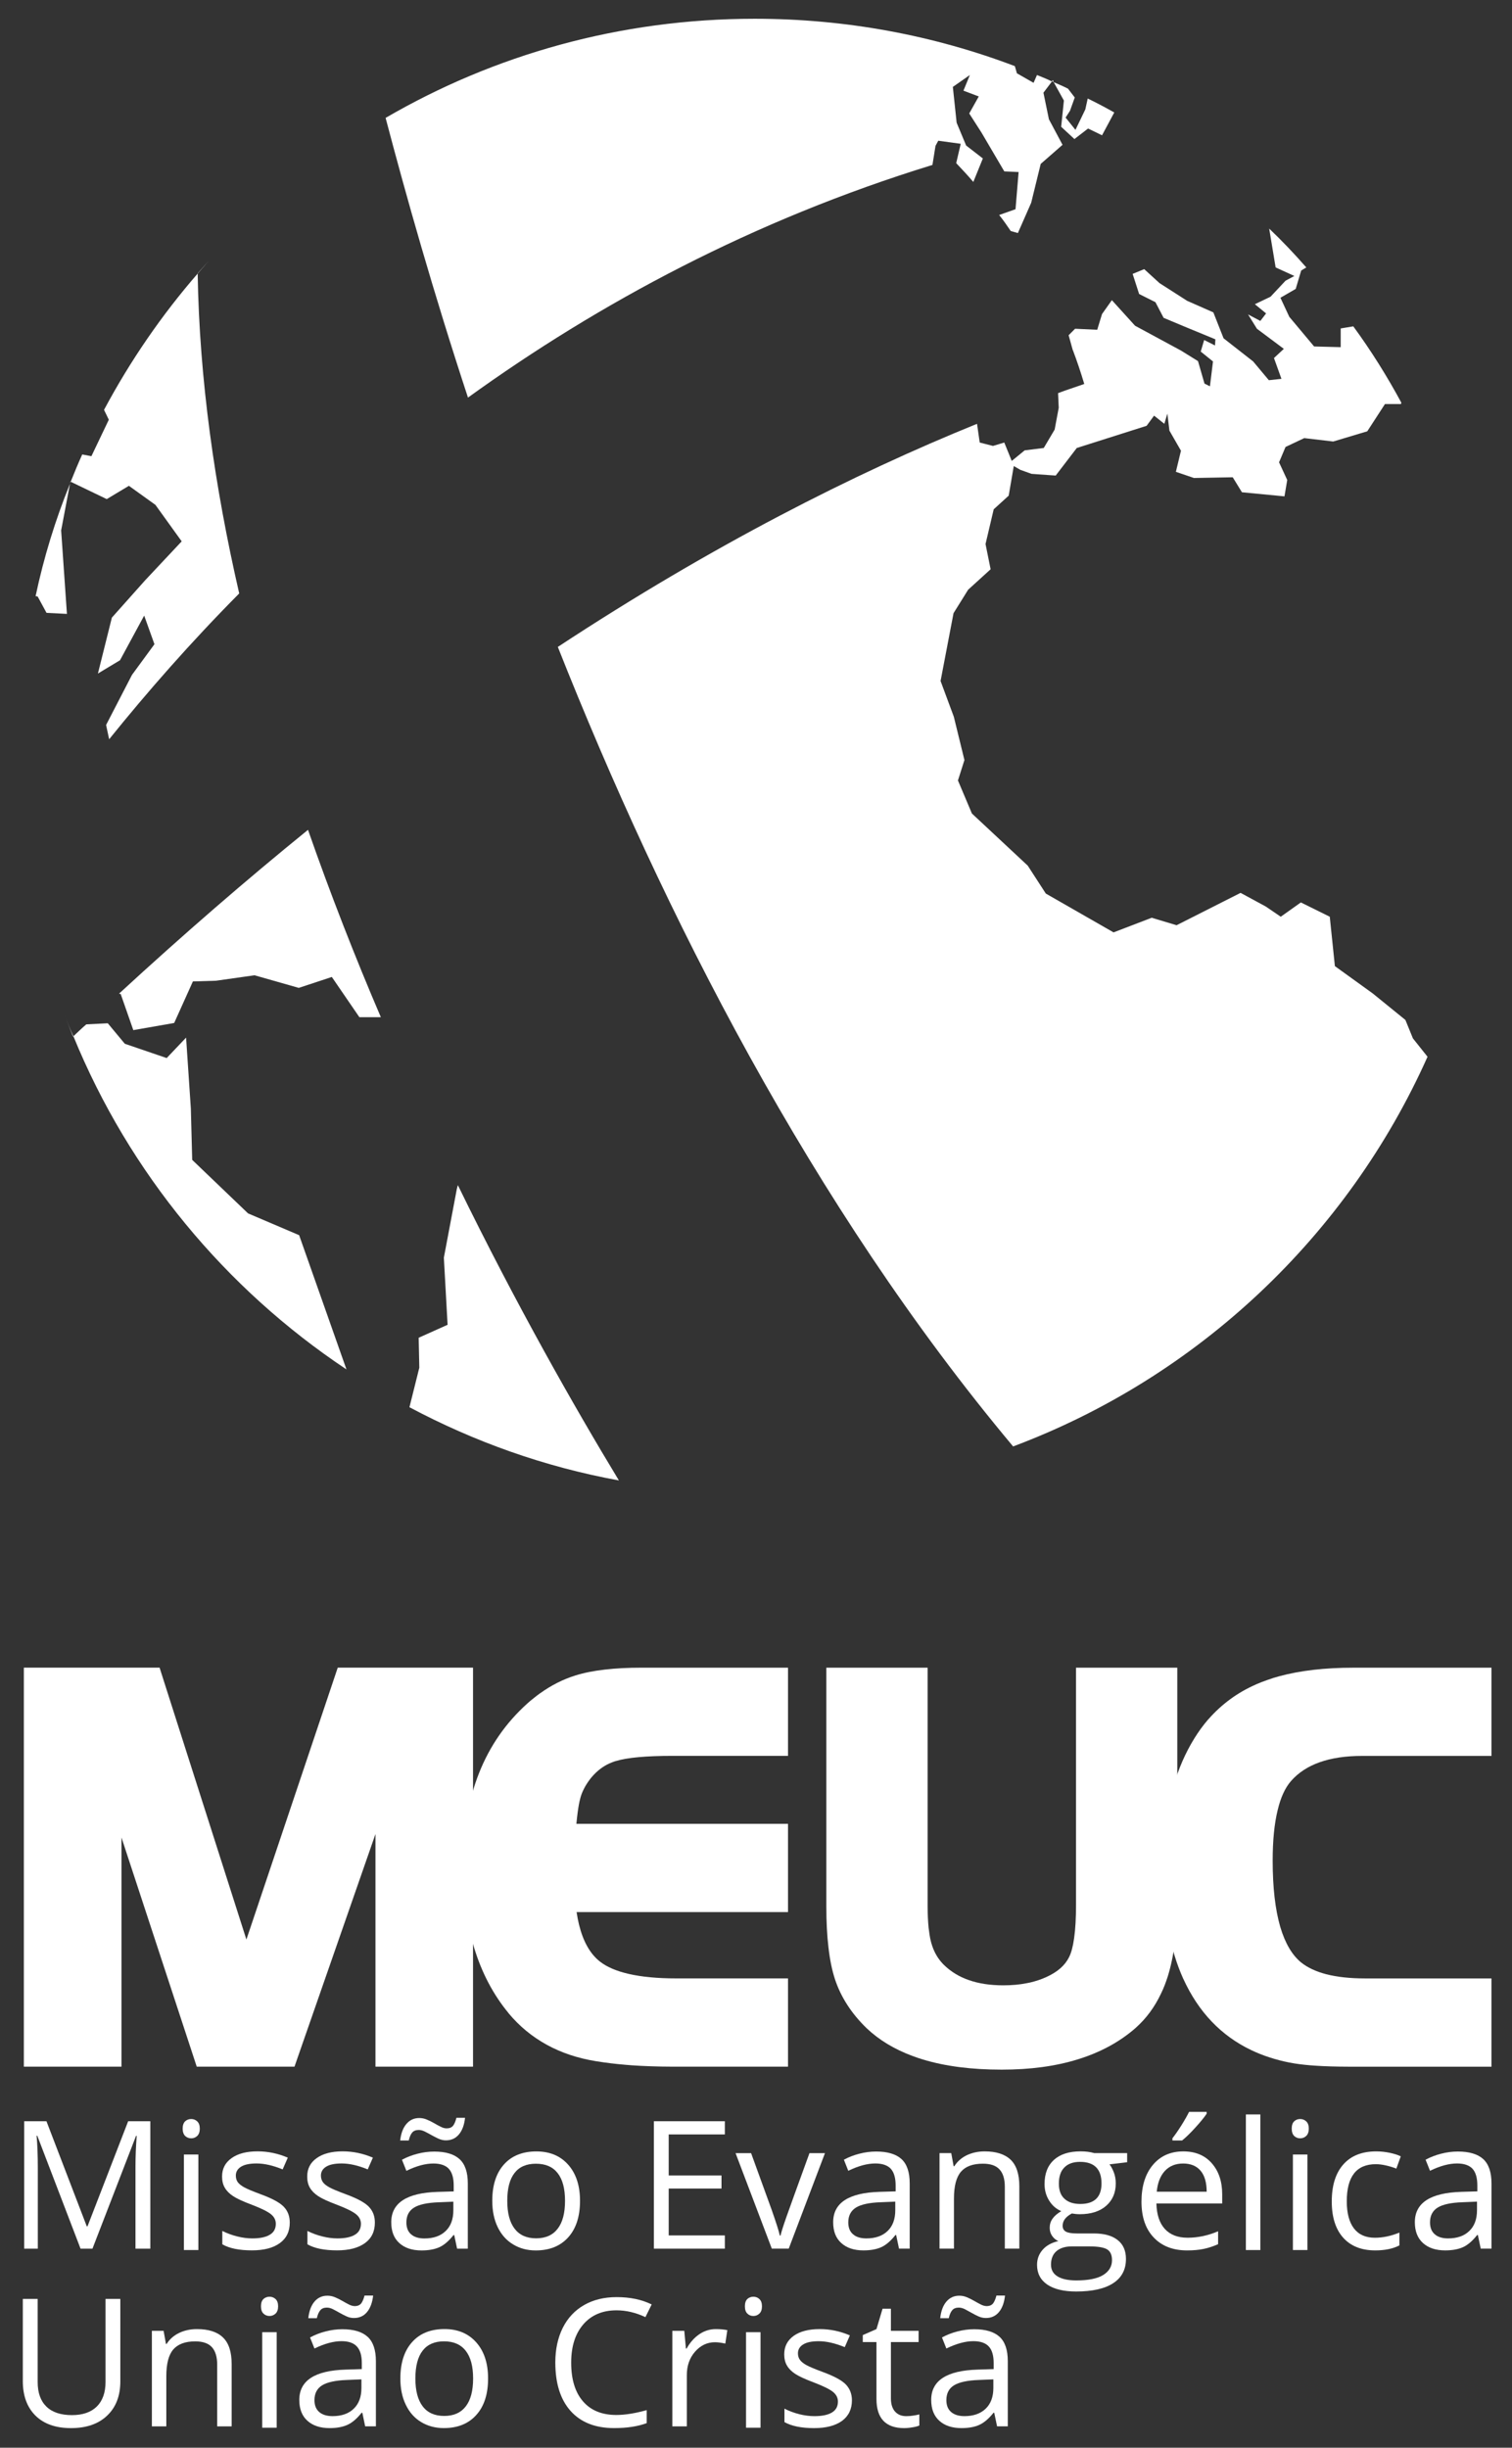 <?xml version="1.0" encoding="UTF-8" standalone="no"?>
<!DOCTYPE svg PUBLIC "-//W3C//DTD SVG 1.1//EN" "http://www.w3.org/Graphics/SVG/1.1/DTD/svg11.dtd">
<svg width="100%" height="100%" viewBox="0 0 791 1280" version="1.1" xmlns="http://www.w3.org/2000/svg" xmlns:xlink="http://www.w3.org/1999/xlink" xml:space="preserve" xmlns:serif="http://www.serif.com/" style="fill-rule:evenodd;clip-rule:evenodd;stroke-linejoin:round;stroke-miterlimit:2;">
    <rect x="0" y="0" width="791" height="1280" fill="#333333" stroke="none"/>
    <g transform="matrix(3.801,0,0,3.801,-1107.19,-3121.81)">
        <g transform="matrix(4.167,0,0,4.167,496.568,1061.46)">
            <path d="M0,7.69L0,10.604L-4.715,10.604C-5.14,10.603 -5.511,10.592 -5.824,10.57C-5.894,10.566 -5.949,10.561 -5.979,10.559C-6.23,10.538 -6.46,10.509 -6.665,10.469L-6.669,10.469L-6.671,10.468C-6.671,10.468 -6.672,10.467 -6.673,10.467L-6.677,10.467C-6.899,10.423 -7.116,10.367 -7.327,10.298C-7.541,10.23 -7.744,10.148 -7.935,10.057C-8.93,9.582 -9.679,8.798 -10.179,7.703L-10.18,7.703C-10.404,7.207 -10.572,6.651 -10.686,6.035C-10.795,5.426 -10.851,4.764 -10.851,4.049L-10.851,4.045C-10.85,3.181 -10.767,2.394 -10.597,1.686C-10.571,1.581 -10.541,1.471 -10.504,1.343C-10.337,0.763 -10.107,0.238 -9.818,-0.229L-9.818,-0.231L-9.816,-0.233C-9.747,-0.345 -9.673,-0.454 -9.596,-0.561C-9.516,-0.669 -9.436,-0.771 -9.354,-0.865L-9.352,-0.865C-8.916,-1.362 -8.391,-1.75 -7.775,-2.018L-7.775,-2.019L-7.772,-2.021L-7.771,-2.021C-7.652,-2.072 -7.53,-2.121 -7.402,-2.164C-7.267,-2.214 -7.136,-2.254 -7.007,-2.288C-6.315,-2.475 -5.503,-2.569 -4.571,-2.569L0,-2.569L0,0.343L-4.269,0.343C-5.354,0.343 -6.141,0.62 -6.626,1.178C-6.815,1.396 -6.963,1.714 -7.063,2.136C-7.173,2.584 -7.227,3.141 -7.227,3.802C-7.227,4.691 -7.142,5.421 -6.975,5.993C-6.815,6.53 -6.586,6.919 -6.285,7.165C-6.073,7.333 -5.799,7.462 -5.459,7.551C-5.097,7.644 -4.667,7.69 -4.169,7.69L0,7.69Z" style="fill:white;"/>
        </g>
        <g transform="matrix(4.167,0,0,4.167,418.96,1104.62)">
            <path d="M0,-12.927L0,-5.095C0,-4.805 0.012,-4.552 0.033,-4.338C0.039,-4.287 0.043,-4.255 0.047,-4.236C0.066,-4.073 0.094,-3.933 0.128,-3.814L0.131,-3.814L0.132,-3.812L0.132,-3.804L0.134,-3.804L0.132,-3.804L0.134,-3.802C0.141,-3.771 0.154,-3.734 0.171,-3.689C0.185,-3.651 0.199,-3.614 0.215,-3.582C0.295,-3.403 0.405,-3.246 0.542,-3.111C0.771,-2.889 1.044,-2.722 1.363,-2.612C1.691,-2.497 2.069,-2.44 2.497,-2.44L2.503,-2.44C2.779,-2.44 3.038,-2.463 3.272,-2.51C3.312,-2.516 3.349,-2.524 3.387,-2.533C3.576,-2.578 3.754,-2.636 3.915,-2.711L3.918,-2.712C4.107,-2.797 4.267,-2.897 4.395,-3.011C4.515,-3.119 4.607,-3.238 4.674,-3.373L4.674,-3.374C4.746,-3.516 4.802,-3.726 4.84,-4.003C4.882,-4.299 4.902,-4.666 4.902,-5.104L4.902,-12.927L8.247,-12.927L8.247,-5.232C8.247,-4.733 8.222,-4.275 8.168,-3.861C8.115,-3.441 8.035,-3.061 7.928,-2.72C7.9,-2.633 7.867,-2.54 7.829,-2.44C7.791,-2.345 7.753,-2.255 7.712,-2.173C7.502,-1.726 7.223,-1.348 6.879,-1.041L6.879,-1.04C6.351,-0.576 5.713,-0.228 4.964,0.003C4.23,0.231 3.393,0.344 2.451,0.344L2.447,0.344C1.453,0.344 0.586,0.233 -0.148,0.011C-0.261,-0.022 -0.381,-0.063 -0.504,-0.109C-1.102,-0.332 -1.605,-0.636 -2.011,-1.021L-2.013,-1.023C-2.262,-1.264 -2.475,-1.519 -2.649,-1.789C-2.826,-2.062 -2.964,-2.348 -3.062,-2.647C-3.158,-2.942 -3.229,-3.29 -3.275,-3.693C-3.322,-4.089 -3.345,-4.539 -3.345,-5.04L-3.345,-12.927L0,-12.927Z" style="fill:white;"/>
        </g>
        <g transform="matrix(4.167,0,0,4.167,399.746,1104.21)">
            <path d="M0,-12.829L0,-9.918L-3.809,-9.918C-4.685,-9.918 -5.312,-9.861 -5.692,-9.745L-5.693,-9.745L-5.697,-9.744L-5.697,-9.745C-5.738,-9.732 -5.785,-9.715 -5.832,-9.695C-5.881,-9.677 -5.925,-9.656 -5.965,-9.636C-6.185,-9.522 -6.379,-9.356 -6.545,-9.141L-6.544,-9.141C-6.624,-9.034 -6.691,-8.93 -6.742,-8.826C-6.795,-8.723 -6.834,-8.622 -6.86,-8.521L-6.86,-8.519C-6.893,-8.403 -6.921,-8.248 -6.947,-8.055C-6.96,-7.952 -6.976,-7.825 -6.99,-7.674L0,-7.674L0,-4.76L-6.983,-4.76C-6.981,-4.745 -6.979,-4.731 -6.976,-4.716C-6.957,-4.589 -6.932,-4.468 -6.904,-4.35C-6.766,-3.788 -6.537,-3.381 -6.212,-3.126C-5.983,-2.947 -5.668,-2.812 -5.264,-2.719C-4.835,-2.62 -4.31,-2.57 -3.691,-2.57L0,-2.57L0,0.344L-3.823,0.344C-4.308,0.343 -4.755,0.327 -5.164,0.299C-5.249,0.292 -5.319,0.286 -5.369,0.282C-5.695,0.255 -6.021,0.216 -6.345,0.163C-6.945,0.066 -7.486,-0.114 -7.968,-0.379C-8.453,-0.645 -8.877,-0.995 -9.234,-1.425L-9.234,-1.428C-9.739,-2.04 -10.114,-2.756 -10.365,-3.574C-10.609,-4.385 -10.732,-5.298 -10.732,-6.311C-10.732,-8.591 -10.027,-10.37 -8.613,-11.644L-8.612,-11.644L-8.611,-11.645L-8.612,-11.645C-8.557,-11.696 -8.487,-11.755 -8.403,-11.82C-8.326,-11.882 -8.256,-11.937 -8.191,-11.983L-8.19,-11.982C-7.82,-12.248 -7.431,-12.445 -7.025,-12.571C-6.745,-12.659 -6.418,-12.725 -6.05,-12.766C-5.687,-12.809 -5.281,-12.829 -4.835,-12.829L0,-12.829Z" style="fill:white;"/>
        </g>
        <g transform="matrix(4.167,0,0,4.167,313.572,1104.64)">
            <path d="M0,-12.693L2.791,-3.957L5.729,-12.698L5.808,-12.933L10.277,-12.933L10.277,0.24L7.054,0.24L7.054,-7.44L4.461,0.006L4.38,0.24L1.15,0.24L1.072,0.001L-1.335,-7.325L-1.335,0.24L-4.56,0.24L-4.56,-12.933L-0.076,-12.933L0,-12.693Z" style="fill:white;"/>
        </g>
        <g transform="matrix(4.167,0,0,4.167,302.374,1113.15)">
            <path d="M0,4.207L-1.429,0.478L-1.451,0.478C-1.425,0.774 -1.411,1.125 -1.411,1.532L-1.411,4.207L-1.862,4.207L-1.862,0L-1.126,0L0.206,3.47L0.23,3.47L1.573,0L2.305,0L2.305,4.207L1.815,4.207L1.815,1.498C1.815,1.186 1.828,0.847 1.855,0.484L1.833,0.484L0.394,4.207L0,4.207Z" style="fill:white;fill-rule:nonzero;"/>
        </g>
        <g transform="matrix(4.167,0,0,4.167,-1127.92,-1264.54)">
            <path d="M347.135,574.852L346.657,574.852L346.657,571.699L347.135,571.699L347.135,574.852ZM346.616,570.844C346.616,570.734 346.645,570.655 346.697,570.604C346.752,570.553 346.817,570.527 346.9,570.527C346.976,570.527 347.042,570.553 347.098,570.606C347.152,570.657 347.182,570.736 347.182,570.844C347.182,570.95 347.152,571.032 347.098,571.085C347.042,571.137 346.976,571.164 346.9,571.164C346.817,571.164 346.752,571.137 346.697,571.085C346.645,571.032 346.616,570.95 346.616,570.844" style="fill:white;fill-rule:nonzero;"/>
        </g>
        <g transform="matrix(4.167,0,0,4.167,331.171,1121.12)">
            <path d="M0,1.433C0,1.726 -0.109,1.954 -0.329,2.112C-0.547,2.271 -0.854,2.351 -1.25,2.351C-1.667,2.351 -1.993,2.286 -2.228,2.151L-2.228,1.709C-2.075,1.787 -1.913,1.846 -1.739,1.89C-1.567,1.934 -1.397,1.956 -1.237,1.956C-0.987,1.956 -0.796,1.917 -0.663,1.837C-0.526,1.758 -0.461,1.636 -0.461,1.474C-0.461,1.35 -0.514,1.245 -0.62,1.159C-0.727,1.071 -0.935,0.967 -1.244,0.849C-1.536,0.739 -1.746,0.644 -1.869,0.562C-1.993,0.481 -2.084,0.389 -2.145,0.284C-2.206,0.182 -2.236,0.058 -2.236,-0.087C-2.236,-0.343 -2.132,-0.546 -1.922,-0.694C-1.713,-0.844 -1.428,-0.918 -1.062,-0.918C-0.723,-0.918 -0.39,-0.849 -0.065,-0.71L-0.235,-0.322C-0.554,-0.453 -0.84,-0.518 -1.096,-0.518C-1.323,-0.518 -1.493,-0.483 -1.608,-0.412C-1.723,-0.341 -1.781,-0.243 -1.781,-0.119C-1.781,-0.034 -1.761,0.038 -1.718,0.099C-1.673,0.158 -1.604,0.214 -1.509,0.267C-1.412,0.322 -1.229,0.398 -0.956,0.5C-0.582,0.637 -0.329,0.774 -0.197,0.912C-0.065,1.05 0,1.223 0,1.433" style="fill:white;fill-rule:nonzero;"/>
        </g>
        <g transform="matrix(4.167,0,0,4.167,342.885,1121.12)">
            <path d="M0,1.433C0,1.726 -0.109,1.954 -0.329,2.112C-0.547,2.271 -0.855,2.351 -1.248,2.351C-1.668,2.351 -1.994,2.286 -2.228,2.151L-2.228,1.709C-2.076,1.787 -1.914,1.846 -1.739,1.89C-1.566,1.934 -1.399,1.956 -1.238,1.956C-0.988,1.956 -0.797,1.917 -0.663,1.837C-0.527,1.758 -0.461,1.636 -0.461,1.474C-0.461,1.35 -0.514,1.245 -0.621,1.159C-0.728,1.071 -0.934,0.967 -1.244,0.849C-1.537,0.739 -1.746,0.644 -1.87,0.562C-1.993,0.481 -2.085,0.389 -2.146,0.284C-2.206,0.182 -2.235,0.058 -2.235,-0.087C-2.235,-0.343 -2.133,-0.546 -1.923,-0.694C-1.713,-0.844 -1.428,-0.918 -1.062,-0.918C-0.724,-0.918 -0.391,-0.849 -0.066,-0.71L-0.236,-0.322C-0.553,-0.453 -0.84,-0.518 -1.097,-0.518C-1.324,-0.518 -1.494,-0.483 -1.609,-0.412C-1.724,-0.341 -1.782,-0.243 -1.782,-0.119C-1.782,-0.034 -1.76,0.038 -1.717,0.099C-1.675,0.158 -1.604,0.214 -1.509,0.267C-1.413,0.322 -1.229,0.398 -0.955,0.5C-0.583,0.637 -0.329,0.774 -0.198,0.912C-0.066,1.05 0,1.223 0,1.433" style="fill:white;fill-rule:nonzero;"/>
        </g>
        <g transform="matrix(4.167,0,0,4.167,349.701,1114.33)">
            <path d="M0,3.587C0.298,3.587 0.532,3.507 0.701,3.343C0.872,3.181 0.956,2.951 0.956,2.658L0.956,2.373L0.479,2.393C0.098,2.406 -0.176,2.465 -0.344,2.57C-0.512,2.675 -0.595,2.838 -0.595,3.058C-0.595,3.231 -0.543,3.363 -0.438,3.452C-0.334,3.543 -0.187,3.587 0,3.587M0.709,0.348C0.625,0.348 0.546,0.329 0.467,0.294C0.39,0.258 0.312,0.219 0.236,0.176C0.159,0.132 0.086,0.094 0.017,0.059C-0.054,0.023 -0.122,0.005 -0.187,0.005C-0.282,0.005 -0.354,0.034 -0.404,0.091C-0.452,0.148 -0.49,0.236 -0.516,0.353L-0.8,0.353C-0.774,0.121 -0.707,-0.061 -0.596,-0.191C-0.486,-0.323 -0.344,-0.389 -0.169,-0.389C-0.081,-0.389 0.005,-0.371 0.087,-0.335C0.169,-0.299 0.249,-0.262 0.323,-0.218C0.397,-0.174 0.47,-0.134 0.54,-0.101C0.607,-0.064 0.674,-0.048 0.735,-0.048C0.827,-0.048 0.898,-0.075 0.945,-0.132C0.99,-0.188 1.028,-0.276 1.057,-0.396L1.343,-0.396C1.317,-0.162 1.251,0.02 1.142,0.15C1.032,0.282 0.89,0.348 0.709,0.348M1.08,3.924L0.985,3.475L0.962,3.475C0.806,3.674 0.647,3.808 0.491,3.878C0.334,3.947 0.14,3.983 -0.094,3.983C-0.407,3.983 -0.652,3.901 -0.829,3.739C-1.007,3.579 -1.095,3.35 -1.095,3.053C-1.095,2.416 -0.586,2.082 0.432,2.05L0.968,2.034L0.968,1.838C0.968,1.59 0.914,1.408 0.808,1.289C0.701,1.173 0.53,1.113 0.297,1.113C0.034,1.113 -0.264,1.193 -0.595,1.355L-0.741,0.989C-0.586,0.905 -0.416,0.839 -0.23,0.791C-0.046,0.743 0.14,0.719 0.326,0.719C0.702,0.719 0.981,0.803 1.161,0.968C1.344,1.135 1.434,1.403 1.434,1.773L1.434,3.924L1.08,3.924Z" style="fill:white;fill-rule:nonzero;"/>
        </g>
        <g transform="matrix(4.167,0,0,4.167,361.106,1124.13)">
            <path d="M0,-0.007C0,0.396 0.08,0.702 0.243,0.914C0.403,1.124 0.641,1.231 0.952,1.231C1.266,1.231 1.503,1.125 1.664,0.915C1.828,0.704 1.908,0.397 1.908,-0.007C1.908,-0.408 1.828,-0.714 1.664,-0.922C1.503,-1.129 1.265,-1.232 0.947,-1.232C0.635,-1.232 0.397,-1.131 0.239,-0.924C0.079,-0.72 0,-0.414 0,-0.007M2.403,-0.007C2.403,0.508 2.273,0.909 2.015,1.197C1.755,1.486 1.398,1.631 0.94,1.631C0.66,1.631 0.41,1.565 0.19,1.43C-0.028,1.299 -0.196,1.109 -0.316,0.862C-0.435,0.615 -0.495,0.326 -0.495,-0.007C-0.495,-0.521 -0.367,-0.922 -0.108,-1.209C0.147,-1.495 0.506,-1.638 0.962,-1.638C1.401,-1.638 1.753,-1.493 2.013,-1.199C2.273,-0.905 2.403,-0.508 2.403,-0.007" style="fill:white;fill-rule:nonzero;"/>
        </g>
        <g transform="matrix(4.167,0,0,4.167,391.054,1113.15)">
            <path d="M0,4.207L-2.344,4.207L-2.344,0L0,0L0,0.436L-1.855,0.436L-1.855,1.791L-0.111,1.791L-0.111,2.223L-1.855,2.223L-1.855,3.77L0,3.77L0,4.207Z" style="fill:white;fill-rule:nonzero;"/>
        </g>
        <g transform="matrix(4.167,0,0,4.167,397.516,1117.54)">
            <path d="M0,3.153L-1.197,0L-0.684,0L-0.005,1.87C0.148,2.306 0.238,2.592 0.265,2.721L0.289,2.721C0.309,2.62 0.376,2.41 0.488,2.091C0.602,1.77 0.853,1.074 1.244,0L1.756,0L0.559,3.153L0,3.153Z" style="fill:white;fill-rule:nonzero;"/>
        </g>
        <g transform="matrix(4.167,0,0,4.167,410.529,1118.97)">
            <path d="M0,2.472C0.297,2.472 0.53,2.392 0.701,2.228C0.871,2.066 0.955,1.836 0.955,1.543L0.955,1.258L0.478,1.278C0.097,1.291 -0.176,1.35 -0.345,1.455C-0.512,1.56 -0.597,1.723 -0.597,1.943C-0.597,2.116 -0.545,2.248 -0.438,2.337C-0.335,2.428 -0.187,2.472 0,2.472M1.078,2.809L0.984,2.36L0.961,2.36C0.804,2.559 0.646,2.693 0.49,2.763C0.334,2.832 0.139,2.868 -0.096,2.868C-0.407,2.868 -0.652,2.786 -0.829,2.624C-1.008,2.464 -1.096,2.235 -1.096,1.938C-1.096,1.301 -0.588,0.967 0.431,0.935L0.967,0.919L0.967,0.723C0.967,0.475 0.914,0.293 0.808,0.174C0.701,0.058 0.53,-0.002 0.297,-0.002C0.033,-0.002 -0.264,0.078 -0.597,0.24L-0.742,-0.126C-0.588,-0.21 -0.418,-0.276 -0.231,-0.324C-0.046,-0.372 0.139,-0.396 0.325,-0.396C0.701,-0.396 0.979,-0.312 1.161,-0.147C1.342,0.02 1.432,0.288 1.432,0.658L1.432,2.809L1.078,2.809Z" style="fill:white;fill-rule:nonzero;"/>
        </g>
        <g transform="matrix(4.167,0,0,4.167,429.588,1117.3)">
            <path d="M0,3.21L0,1.17C0,0.914 -0.058,0.721 -0.176,0.595C-0.291,0.468 -0.475,0.406 -0.724,0.406C-1.055,0.406 -1.296,0.494 -1.449,0.672C-1.604,0.852 -1.68,1.145 -1.68,1.556L-1.68,3.21L-2.157,3.21L-2.157,0.057L-1.77,0.057L-1.691,0.489L-1.668,0.489C-1.57,0.333 -1.433,0.213 -1.258,0.127C-1.08,0.043 -0.884,0 -0.666,0C-0.287,0 -0.002,0.091 0.191,0.274C0.383,0.458 0.479,0.75 0.479,1.153L0.479,3.21L0,3.21Z" style="fill:white;fill-rule:nonzero;"/>
        </g>
        <g transform="matrix(4.167,0,0,4.167,437.026,1132.13)">
            <path d="M0,-2.493C0,-2.272 0.062,-2.105 0.187,-1.993C0.311,-1.879 0.485,-1.823 0.707,-1.823C1.173,-1.823 1.408,-2.049 1.408,-2.501C1.408,-2.974 1.171,-3.213 0.698,-3.213C0.475,-3.213 0.302,-3.152 0.183,-3.03C0.06,-2.91 0,-2.73 0,-2.493M-0.26,0.18C-0.26,0.352 -0.187,0.481 -0.043,0.569C0.1,0.657 0.308,0.701 0.575,0.701C0.976,0.701 1.273,0.641 1.465,0.522C1.658,0.401 1.755,0.238 1.755,0.034C1.755,-0.138 1.702,-0.256 1.597,-0.322C1.491,-0.388 1.293,-0.422 1.001,-0.422L0.429,-0.422C0.211,-0.422 0.043,-0.369 -0.079,-0.266C-0.199,-0.162 -0.26,-0.013 -0.26,0.18M2.255,-3.503L2.255,-3.201L1.672,-3.131C1.726,-3.064 1.772,-2.976 1.814,-2.869C1.857,-2.761 1.879,-2.637 1.879,-2.501C1.879,-2.192 1.772,-1.945 1.561,-1.761C1.351,-1.578 1.061,-1.485 0.693,-1.485C0.6,-1.485 0.512,-1.494 0.429,-1.509C0.226,-1.402 0.124,-1.266 0.124,-1.103C0.124,-1.017 0.159,-0.952 0.229,-0.911C0.3,-0.87 0.423,-0.85 0.596,-0.85L1.153,-0.85C1.495,-0.85 1.756,-0.778 1.939,-0.634C2.124,-0.491 2.216,-0.281 2.216,-0.007C2.216,0.343 2.076,0.609 1.795,0.792C1.516,0.975 1.106,1.067 0.57,1.067C0.157,1.067 -0.161,0.989 -0.385,0.837C-0.608,0.683 -0.721,0.467 -0.721,0.186C-0.721,-0.006 -0.658,-0.173 -0.535,-0.312C-0.413,-0.451 -0.24,-0.547 -0.018,-0.597C-0.099,-0.633 -0.167,-0.689 -0.221,-0.766C-0.275,-0.843 -0.303,-0.931 -0.303,-1.035C-0.303,-1.149 -0.272,-1.25 -0.21,-1.336C-0.15,-1.424 -0.053,-1.507 0.08,-1.587C-0.084,-1.654 -0.217,-1.768 -0.318,-1.929C-0.421,-2.09 -0.473,-2.275 -0.473,-2.481C-0.473,-2.827 -0.368,-3.093 -0.162,-3.279C0.045,-3.467 0.338,-3.56 0.72,-3.56C0.884,-3.56 1.032,-3.542 1.165,-3.503L2.255,-3.503Z" style="fill:white;fill-rule:nonzero;"/>
        </g>
        <g transform="matrix(4.167,0,0,4.167,452.655,1127.29)">
            <path d="M0,-2.83C0.093,-2.949 0.192,-3.091 0.299,-3.261C0.405,-3.43 0.488,-3.578 0.55,-3.702L1.131,-3.702L1.131,-3.641C1.047,-3.517 0.921,-3.363 0.755,-3.181C0.588,-2.998 0.442,-2.856 0.32,-2.758L0,-2.758L0,-2.83ZM0.354,-1.997C0.103,-1.997 -0.1,-1.915 -0.252,-1.75C-0.402,-1.585 -0.49,-1.358 -0.518,-1.066L1.131,-1.066C1.131,-1.366 1.065,-1.599 0.931,-1.758C0.796,-1.917 0.604,-1.997 0.354,-1.997M0.484,0.872C0.019,0.872 -0.351,0.729 -0.618,0.445C-0.889,0.161 -1.022,-0.233 -1.022,-0.738C-1.022,-1.246 -0.897,-1.65 -0.648,-1.948C-0.397,-2.249 -0.061,-2.397 0.36,-2.397C0.756,-2.397 1.068,-2.269 1.298,-2.008C1.528,-1.748 1.644,-1.406 1.644,-0.979L1.644,-0.677L-0.529,-0.677C-0.52,-0.306 -0.425,-0.026 -0.248,0.166C-0.071,0.358 0.179,0.453 0.501,0.453C0.841,0.453 1.178,0.381 1.509,0.24L1.509,0.667C1.34,0.74 1.181,0.793 1.029,0.823C0.879,0.855 0.696,0.872 0.484,0.872" style="fill:white;fill-rule:nonzero;"/>
        </g>
        <g transform="matrix(-4.167,0,0,4.167,2055.7,-1265.17)">
            <rect x="381.796" y="570.527" width="0.478" height="4.477" style="fill:white;"/>
        </g>
        <g transform="matrix(4.167,0,0,4.167,-1127.92,-1264.54)">
            <path d="M383.766,574.852L383.287,574.852L383.287,571.699L383.766,571.699L383.766,574.852ZM383.248,570.844C383.248,570.734 383.275,570.655 383.328,570.604C383.381,570.553 383.447,570.527 383.528,570.527C383.605,570.527 383.672,570.553 383.728,570.606C383.783,570.657 383.812,570.736 383.812,570.844C383.812,570.95 383.783,571.032 383.728,571.085C383.672,571.137 383.605,571.164 383.528,571.164C383.447,571.164 383.381,571.137 383.328,571.085C383.275,571.032 383.248,570.95 383.248,570.844" style="fill:white;fill-rule:nonzero;"/>
        </g>
        <g transform="matrix(4.167,0,0,4.167,480.573,1117.3)">
            <path d="M0,3.269C-0.457,3.269 -0.811,3.128 -1.062,2.847C-1.312,2.566 -1.437,2.168 -1.437,1.654C-1.437,1.127 -1.31,0.718 -1.055,0.431C-0.801,0.143 -0.438,0 0.031,0C0.184,0 0.335,0.017 0.485,0.048C0.637,0.081 0.757,0.12 0.842,0.164L0.696,0.569C0.591,0.527 0.476,0.491 0.35,0.463C0.225,0.435 0.116,0.422 0.02,0.422C-0.621,0.422 -0.941,0.831 -0.941,1.647C-0.941,2.035 -0.863,2.333 -0.707,2.54C-0.55,2.747 -0.318,2.851 -0.013,2.851C0.251,2.851 0.521,2.794 0.797,2.681L0.797,3.104C0.585,3.214 0.319,3.269 0,3.269" style="fill:white;fill-rule:nonzero;"/>
        </g>
        <g transform="matrix(4.167,0,0,4.167,490.591,1118.97)">
            <path d="M0,2.472C0.299,2.472 0.531,2.392 0.701,2.228C0.871,2.066 0.956,1.836 0.956,1.543L0.956,1.258L0.479,1.278C0.098,1.291 -0.175,1.35 -0.344,1.455C-0.512,1.56 -0.596,1.723 -0.596,1.943C-0.596,2.116 -0.543,2.248 -0.437,2.337C-0.334,2.428 -0.187,2.472 0,2.472M1.079,2.809L0.985,2.36L0.961,2.36C0.805,2.559 0.647,2.693 0.49,2.763C0.335,2.832 0.139,2.868 -0.095,2.868C-0.406,2.868 -0.652,2.786 -0.83,2.624C-1.006,2.464 -1.097,2.235 -1.097,1.938C-1.097,1.301 -0.586,0.967 0.433,0.935L0.967,0.919L0.967,0.723C0.967,0.475 0.915,0.293 0.809,0.174C0.701,0.058 0.531,-0.002 0.297,-0.002C0.033,-0.002 -0.263,0.078 -0.596,0.24L-0.742,-0.126C-0.586,-0.21 -0.417,-0.276 -0.23,-0.324C-0.045,-0.372 0.139,-0.396 0.325,-0.396C0.701,-0.396 0.98,-0.312 1.162,-0.147C1.343,0.02 1.435,0.288 1.435,0.658L1.435,2.809L1.079,2.809Z" style="fill:white;fill-rule:nonzero;"/>
        </g>
        <g transform="matrix(4.167,0,0,4.167,307.851,1155.37)">
            <path d="M0,-4.265L0,-1.543C0,-1.063 -0.146,-0.687 -0.436,-0.412C-0.724,-0.137 -1.123,0 -1.628,0C-2.136,0 -2.526,-0.138 -2.805,-0.414C-3.082,-0.691 -3.221,-1.07 -3.221,-1.555L-3.221,-4.265L-2.73,-4.265L-2.73,-1.519C-2.73,-1.168 -2.635,-0.899 -2.443,-0.711C-2.252,-0.524 -1.97,-0.429 -1.599,-0.429C-1.242,-0.429 -0.969,-0.524 -0.777,-0.712C-0.586,-0.902 -0.489,-1.172 -0.489,-1.525L-0.489,-4.265L0,-4.265Z" style="fill:white;fill-rule:nonzero;"/>
        </g>
        <g transform="matrix(4.167,0,0,4.167,321.181,1141.75)">
            <path d="M0,3.211L0,1.17C0,0.915 -0.06,0.722 -0.175,0.595C-0.292,0.468 -0.476,0.405 -0.725,0.405C-1.055,0.405 -1.297,0.495 -1.451,0.673C-1.604,0.851 -1.68,1.145 -1.68,1.557L-1.68,3.211L-2.157,3.211L-2.157,0.057L-1.77,0.057L-1.692,0.488L-1.67,0.488C-1.57,0.334 -1.435,0.212 -1.258,0.127C-1.081,0.042 -0.884,0 -0.668,0C-0.288,0 -0.002,0.09 0.189,0.274C0.383,0.458 0.478,0.751 0.478,1.154L0.478,3.211L0,3.211Z" style="fill:white;fill-rule:nonzero;"/>
        </g>
        <g transform="matrix(4.167,0,0,4.167,-1127.92,-1215.64)">
            <path d="M349.722,568.984L349.244,568.984L349.244,565.83L349.722,565.83L349.722,568.984ZM349.203,564.976C349.203,564.866 349.23,564.787 349.284,564.735C349.338,564.685 349.406,564.659 349.486,564.659C349.562,564.659 349.628,564.685 349.686,564.737C349.74,564.789 349.769,564.868 349.769,564.976C349.769,565.083 349.74,565.163 349.686,565.215C349.628,565.268 349.562,565.295 349.486,565.295C349.406,565.295 349.338,565.268 349.284,565.215C349.23,565.163 349.203,565.083 349.203,564.976" style="fill:white;fill-rule:nonzero;"/>
        </g>
        <g transform="matrix(4.167,0,0,4.167,337.054,1138.78)">
            <path d="M0,3.586C0.297,3.586 0.531,3.505 0.7,3.342C0.87,3.179 0.955,2.951 0.955,2.657L0.955,2.372L0.478,2.392C0.098,2.405 -0.176,2.466 -0.343,2.569C-0.511,2.673 -0.596,2.836 -0.596,3.057C-0.596,3.231 -0.543,3.361 -0.438,3.451C-0.334,3.54 -0.187,3.586 0,3.586M0.708,0.346C0.625,0.346 0.544,0.329 0.468,0.294C0.389,0.257 0.311,0.22 0.235,0.175C0.159,0.132 0.087,0.092 0.015,0.056C-0.054,0.021 -0.121,0.003 -0.187,0.003C-0.282,0.003 -0.355,0.032 -0.403,0.09C-0.453,0.148 -0.49,0.235 -0.518,0.353L-0.8,0.353C-0.774,0.12 -0.707,-0.062 -0.598,-0.193C-0.487,-0.325 -0.344,-0.39 -0.169,-0.39C-0.082,-0.39 0.004,-0.373 0.087,-0.337C0.169,-0.302 0.249,-0.263 0.322,-0.22C0.397,-0.176 0.47,-0.137 0.539,-0.101C0.608,-0.066 0.673,-0.047 0.734,-0.047C0.828,-0.047 0.898,-0.077 0.945,-0.133C0.99,-0.19 1.027,-0.278 1.058,-0.395L1.342,-0.395C1.316,-0.164 1.249,0.018 1.141,0.149C1.033,0.28 0.888,0.346 0.708,0.346M1.079,3.923L0.985,3.474L0.961,3.474C0.805,3.672 0.647,3.805 0.49,3.875C0.333,3.945 0.14,3.981 -0.095,3.981C-0.407,3.981 -0.651,3.9 -0.829,3.739C-1.008,3.579 -1.097,3.348 -1.097,3.05C-1.097,2.414 -0.586,2.08 0.432,2.05L0.968,2.033L0.968,1.836C0.968,1.589 0.915,1.407 0.807,1.289C0.7,1.171 0.531,1.111 0.297,1.111C0.034,1.111 -0.264,1.192 -0.596,1.353L-0.742,0.989C-0.586,0.904 -0.417,0.837 -0.231,0.79C-0.046,0.741 0.14,0.717 0.326,0.717C0.702,0.717 0.979,0.801 1.161,0.968C1.343,1.135 1.433,1.403 1.433,1.771L1.433,3.923L1.079,3.923Z" style="fill:white;fill-rule:nonzero;"/>
        </g>
        <g transform="matrix(4.167,0,0,4.167,348.46,1148.57)">
            <path d="M0,-0.007C0,0.396 0.08,0.702 0.242,0.914C0.402,1.125 0.64,1.23 0.951,1.23C1.266,1.23 1.502,1.125 1.663,0.916C1.826,0.706 1.907,0.398 1.907,-0.007C1.907,-0.408 1.826,-0.712 1.663,-0.92C1.502,-1.128 1.263,-1.233 0.946,-1.233C0.633,-1.233 0.398,-1.13 0.239,-0.924C0.08,-0.72 0,-0.413 0,-0.007M2.401,-0.007C2.401,0.507 2.273,0.909 2.013,1.197C1.756,1.486 1.397,1.631 0.939,1.631C0.659,1.631 0.408,1.564 0.19,1.432C-0.029,1.3 -0.198,1.11 -0.316,0.862C-0.437,0.616 -0.496,0.325 -0.496,-0.007C-0.496,-0.52 -0.366,-0.921 -0.109,-1.207C0.147,-1.495 0.505,-1.638 0.961,-1.638C1.402,-1.638 1.752,-1.491 2.012,-1.197C2.271,-0.904 2.401,-0.508 2.401,-0.007" style="fill:white;fill-rule:nonzero;"/>
        </g>
        <g transform="matrix(4.167,0,0,4.167,376.141,1153.55)">
            <path d="M0,-3.452C-0.463,-3.452 -0.828,-3.297 -1.095,-2.99C-1.362,-2.681 -1.497,-2.262 -1.497,-1.725C-1.497,-1.175 -1.368,-0.749 -1.109,-0.449C-0.851,-0.148 -0.483,0.003 -0.006,0.003C0.289,0.003 0.622,-0.052 0.998,-0.157L0.998,0.272C0.707,0.381 0.348,0.436 -0.08,0.436C-0.701,0.436 -1.178,0.247 -1.515,-0.128C-1.851,-0.504 -2.021,-1.036 -2.021,-1.732C-2.021,-2.165 -1.938,-2.544 -1.777,-2.87C-1.614,-3.196 -1.381,-3.447 -1.074,-3.624C-0.769,-3.8 -0.409,-3.888 0.005,-3.888C0.448,-3.888 0.832,-3.808 1.162,-3.646L0.955,-3.227C0.637,-3.377 0.318,-3.452 0,-3.452" style="fill:white;fill-rule:nonzero;"/>
        </g>
        <g transform="matrix(4.167,0,0,4.167,389.821,1155.13)">
            <path d="M0,-3.211C0.14,-3.211 0.267,-3.199 0.378,-3.177L0.311,-2.733C0.18,-2.762 0.064,-2.777 -0.034,-2.777C-0.289,-2.777 -0.508,-2.672 -0.689,-2.465C-0.87,-2.258 -0.96,-2.001 -0.96,-1.692L-0.96,0L-1.439,0L-1.439,-3.154L-1.044,-3.154L-0.99,-2.57L-0.967,-2.57C-0.851,-2.775 -0.709,-2.933 -0.544,-3.044C-0.378,-3.156 -0.198,-3.211 0,-3.211" style="fill:white;fill-rule:nonzero;"/>
        </g>
        <g transform="matrix(4.167,0,0,4.167,-1127.92,-1215.64)">
            <path d="M365.703,568.984L365.224,568.984L365.224,565.83L365.703,565.83L365.703,568.984ZM365.187,564.976C365.187,564.866 365.213,564.787 365.267,564.735C365.319,564.685 365.387,564.659 365.467,564.659C365.545,564.659 365.61,564.685 365.666,564.737C365.722,564.789 365.75,564.868 365.75,564.976C365.75,565.083 365.722,565.163 365.666,565.215C365.61,565.268 365.545,565.295 365.467,565.295C365.387,565.295 365.319,565.268 365.267,565.215C365.213,565.163 365.187,565.083 365.187,564.976" style="fill:white;fill-rule:nonzero;"/>
        </g>
        <g transform="matrix(4.167,0,0,4.167,408.543,1145.57)">
            <path d="M0,1.435C0,1.728 -0.111,1.954 -0.328,2.114C-0.547,2.272 -0.855,2.352 -1.25,2.352C-1.669,2.352 -1.995,2.285 -2.229,2.153L-2.229,1.71C-2.076,1.787 -1.915,1.847 -1.741,1.892C-1.566,1.936 -1.399,1.957 -1.239,1.957C-0.99,1.957 -0.798,1.918 -0.664,1.839C-0.528,1.759 -0.462,1.638 -0.462,1.475C-0.462,1.352 -0.516,1.247 -0.622,1.159C-0.729,1.072 -0.935,0.969 -1.244,0.85C-1.538,0.741 -1.746,0.644 -1.869,0.564C-1.994,0.483 -2.087,0.389 -2.146,0.286C-2.207,0.183 -2.236,0.059 -2.236,-0.085C-2.236,-0.342 -2.132,-0.544 -1.924,-0.694C-1.714,-0.843 -1.428,-0.917 -1.063,-0.917C-0.724,-0.917 -0.392,-0.849 -0.068,-0.709L-0.237,-0.321C-0.554,-0.451 -0.841,-0.517 -1.098,-0.517C-1.325,-0.517 -1.495,-0.482 -1.61,-0.41C-1.726,-0.339 -1.783,-0.241 -1.783,-0.117C-1.783,-0.033 -1.761,0.04 -1.718,0.098C-1.674,0.159 -1.604,0.215 -1.51,0.268C-1.414,0.322 -1.229,0.401 -0.957,0.501C-0.583,0.639 -0.331,0.776 -0.199,0.913C-0.068,1.052 0,1.225 0,1.435" style="fill:white;fill-rule:nonzero;"/>
        </g>
        <g transform="matrix(4.167,0,0,4.167,416.022,1140.59)">
            <path d="M0,3.152C0.084,3.152 0.165,3.146 0.243,3.132C0.322,3.12 0.385,3.108 0.432,3.094L0.432,3.461C0.379,3.485 0.303,3.507 0.203,3.521C0.102,3.539 0.011,3.547 -0.068,3.547C-0.681,3.547 -0.984,3.225 -0.984,2.583L-0.984,0.706L-1.436,0.706L-1.436,0.476L-0.984,0.278L-0.783,-0.395L-0.507,-0.395L-0.507,0.335L0.407,0.335L0.407,0.706L-0.507,0.706L-0.507,2.563C-0.507,2.753 -0.462,2.898 -0.372,3C-0.281,3.102 -0.158,3.152 0,3.152" style="fill:white;fill-rule:nonzero;"/>
        </g>
        <g transform="matrix(4.167,0,0,4.167,424.029,1138.78)">
            <path d="M0,3.586C0.297,3.586 0.529,3.505 0.7,3.342C0.87,3.179 0.955,2.951 0.955,2.657L0.955,2.372L0.478,2.392C0.098,2.405 -0.177,2.466 -0.345,2.569C-0.512,2.673 -0.597,2.836 -0.597,3.057C-0.597,3.231 -0.544,3.361 -0.439,3.451C-0.334,3.54 -0.189,3.586 0,3.586M0.707,0.346C0.626,0.346 0.545,0.329 0.466,0.294C0.388,0.257 0.309,0.22 0.234,0.175C0.158,0.132 0.086,0.092 0.016,0.056C-0.055,0.021 -0.122,0.003 -0.187,0.003C-0.282,0.003 -0.356,0.032 -0.404,0.09C-0.454,0.148 -0.491,0.235 -0.518,0.353L-0.8,0.353C-0.775,0.12 -0.709,-0.062 -0.598,-0.193C-0.486,-0.325 -0.345,-0.39 -0.17,-0.39C-0.082,-0.39 0.003,-0.373 0.086,-0.337C0.168,-0.302 0.247,-0.263 0.321,-0.22C0.396,-0.176 0.469,-0.137 0.538,-0.101C0.607,-0.066 0.672,-0.047 0.733,-0.047C0.828,-0.047 0.897,-0.077 0.944,-0.133C0.989,-0.19 1.026,-0.278 1.057,-0.395L1.34,-0.395C1.315,-0.164 1.249,0.018 1.141,0.149C1.032,0.28 0.889,0.346 0.707,0.346M1.078,3.923L0.984,3.474L0.961,3.474C0.803,3.672 0.646,3.805 0.49,3.875C0.335,3.945 0.14,3.981 -0.096,3.981C-0.408,3.981 -0.653,3.9 -0.83,3.739C-1.008,3.579 -1.098,3.348 -1.098,3.05C-1.098,2.414 -0.587,2.08 0.432,2.05L0.965,2.033L0.965,1.836C0.965,1.589 0.914,1.407 0.807,1.289C0.7,1.171 0.529,1.111 0.295,1.111C0.033,1.111 -0.264,1.192 -0.597,1.353L-0.742,0.989C-0.587,0.904 -0.418,0.837 -0.233,0.79C-0.047,0.741 0.14,0.717 0.324,0.717C0.7,0.717 0.979,0.801 1.161,0.968C1.342,1.135 1.432,1.403 1.432,1.771L1.432,3.923L1.078,3.923Z" style="fill:white;fill-rule:nonzero;"/>
        </g>
        <g transform="matrix(4.167,0,0,4.167,300.922,905.772)">
            <path d="M0,-4.297L-0.292,-2.756L-0.101,0L-0.775,-0.034L-1.068,-0.574L-1.136,-0.586C-0.865,-1.867 -0.483,-3.105 0,-4.297" style="fill:white;"/>
        </g>
        <g transform="matrix(4.167,0,0,4.167,324.213,879.012)">
            <path d="M0,5.747C-1.608,7.367 -3.036,8.998 -4.296,10.561L-4.397,10.089L-3.542,8.436L-2.8,7.423L-3.139,6.478L-3.937,7.952L-4.667,8.391L-4.206,6.545L-3.104,5.309L-1.9,4.027L-2.767,2.823L-3.644,2.193L-4.375,2.632L-5.566,2.059C-5.444,1.754 -5.319,1.451 -5.185,1.158L-4.882,1.215L-4.307,0.011L-4.465,-0.315C-3.599,-1.935 -2.563,-3.442 -1.372,-4.814C-1.316,-1.328 -0.81,2.227 0,5.747" style="fill:white;"/>
        </g>
        <g transform="matrix(4.167,0,0,4.167,332.461,980.564)">
            <path d="M0,2.564L1.563,6.996C-2.44,4.33 -5.612,0.506 -7.456,-4.004C-7.311,-4.139 -7.175,-4.274 -7.029,-4.397L-6.32,-4.432L-5.758,-3.756L-4.375,-3.284L-3.734,-3.959L-3.577,-1.62L-3.532,0.078L-1.687,1.845L0,2.564Z" style="fill:white;"/>
        </g>
        <g transform="matrix(4.167,0,0,4.167,333.681,963.037)">
            <path d="M0,-6.613C0.742,-4.488 1.552,-2.419 2.406,-0.427L1.697,-0.427L0.787,-1.755L-0.305,-1.395L-1.767,-1.811L-3.037,-1.631L-3.802,-1.608L-4.42,-0.236L-5.77,0L-6.187,-1.193L-6.242,-1.204C-4.105,-3.172 -2.024,-4.971 0,-6.613" style="fill:white;"/>
        </g>
        <g transform="matrix(4.167,0,0,4.167,347.642,994.433)">
            <path d="M0,4.916L0.326,3.611L0.305,2.622L1.26,2.194L1.137,-0.022L1.564,-2.283L1.599,-2.417C3.521,1.519 5.433,4.882 6.918,7.333C4.454,6.884 2.138,6.052 0,4.916" style="fill:white;"/>
        </g>
        <g transform="matrix(4.167,0,0,4.167,437.531,858.668)">
            <path d="M0,-4.183L-0.721,-3.553L-1.035,-2.271L-1.475,-1.27L-1.711,-1.337C-1.833,-1.517 -1.957,-1.697 -2.093,-1.866L-1.553,-2.057L-1.451,-3.284L-1.924,-3.306L-2.677,-4.587L-3.082,-5.218L-2.767,-5.78L-3.273,-5.971L-3.061,-6.488L-3.623,-6.095L-3.498,-4.913L-3.184,-4.16L-2.632,-3.733L-2.947,-2.957C-3.127,-3.17 -3.318,-3.373 -3.51,-3.576L-3.51,-3.587L-3.363,-4.217L-4.105,-4.318L-4.196,-4.149L-4.297,-3.519C-10.224,-1.697 -15.319,1.047 -19.638,4.162C-20.785,0.676 -21.674,-2.473 -22.359,-5.072C-18.783,-7.152 -14.621,-8.345 -10.168,-8.345C-7.143,-8.345 -4.241,-7.793 -1.575,-6.781L-1.507,-6.544L-0.957,-6.23L-0.844,-6.488C-0.676,-6.421 -0.507,-6.353 -0.35,-6.274L-0.631,-5.904L-0.45,-5.026L0,-4.183Z" style="fill:white;"/>
        </g>
        <g transform="matrix(4.167,0,0,4.167,444.651,836.277)">
            <path d="M0,0.122L-0.404,0.876L-0.865,0.652L-1.316,1L-1.754,0.595L-1.664,-0.271L-2.001,-0.878C-1.845,-0.812 -1.687,-0.743 -1.529,-0.664L-1.305,-0.372L-1.462,0.066L-1.608,0.291L-1.282,0.697L-0.956,0.021L-0.877,-0.338C-0.573,-0.192 -0.281,-0.035 0,0.122" style="fill:white;"/>
        </g>
        <g transform="matrix(4.167,0,0,4.167,487.766,906.374)">
            <path d="M0,14.477C-2.643,20.393 -7.592,25.06 -13.688,27.343C-20.335,19.403 -25.239,9.742 -28.726,0.946C-23.608,-2.417 -18.951,-4.768 -14.88,-6.42L-14.791,-5.802L-14.352,-5.69L-13.98,-5.802L-13.733,-5.195L-13.306,-5.544L-12.676,-5.622L-12.316,-6.23L-12.181,-6.95L-12.203,-7.433C-11.911,-7.545 -11.619,-7.635 -11.338,-7.736C-11.449,-8.107 -11.573,-8.479 -11.709,-8.839L-11.72,-8.861L-11.854,-9.345L-11.641,-9.559L-10.91,-9.525L-10.752,-10.043L-10.426,-10.503L-9.661,-9.659L-8.144,-8.839L-7.581,-8.49L-7.367,-7.748L-7.187,-7.658L-7.086,-8.479L-7.491,-8.805L-7.378,-9.187L-7.019,-9.007L-7.007,-9.21L-7.963,-9.604L-8.717,-9.919L-8.987,-10.436L-9.526,-10.706L-9.74,-11.37L-9.358,-11.527L-8.852,-11.065L-7.94,-10.481L-7.074,-10.099L-6.737,-9.244L-5.759,-8.479L-5.241,-7.86L-4.825,-7.905L-5.072,-8.592L-4.746,-8.895L-5.635,-9.559L-5.927,-10.031L-5.522,-9.817L-5.332,-10.065L-5.703,-10.369L-5.186,-10.616L-4.69,-11.145L-4.398,-11.301L-5.017,-11.583L-5.23,-12.866C-4.803,-12.46 -4.398,-12.033 -4.004,-11.583L-4.173,-11.481L-4.354,-10.874L-4.859,-10.582L-4.566,-9.953L-3.746,-8.974L-2.868,-8.951L-2.868,-9.569L-2.452,-9.638C-1.867,-8.839 -1.339,-7.996 -0.865,-7.118L-0.878,-7.073L-1.406,-7.073L-1.99,-6.173L-3.115,-5.836L-4.072,-5.948L-4.69,-5.656L-4.904,-5.149L-4.634,-4.565L-4.725,-4.025L-6.13,-4.16L-6.434,-4.655L-7.716,-4.632L-8.312,-4.835L-8.144,-5.532L-8.525,-6.195L-8.593,-6.758L-8.693,-6.42L-9.032,-6.69L-9.279,-6.354L-11.585,-5.622L-12.282,-4.711L-13.08,-4.768L-13.452,-4.902L-13.666,-5.026L-13.834,-4.048L-14.329,-3.598L-14.599,-2.451L-14.431,-1.618L-15.173,-0.943L-15.656,-0.168L-16.084,2.071L-15.646,3.252L-15.296,4.681L-15.51,5.355L-15.049,6.446L-13.205,8.167L-12.608,9.089L-10.37,10.371L-9.11,9.888L-8.289,10.135L-6.175,9.066L-5.343,9.517L-4.848,9.854L-4.184,9.382L-3.229,9.854L-3.06,11.485L-1.812,12.385L-0.731,13.262L-0.483,13.87L0,14.477Z" style="fill:white;"/>
        </g>
        <g transform="matrix(4.167,0,0,4.167,300.222,963.924)">
            <path d="M0,-0.708C0.078,-0.472 0.179,-0.236 0.281,-0.011L0.269,0C0.179,-0.236 0.078,-0.472 0,-0.708" style="fill:white;fill-rule:nonzero;"/>
        </g>
        <g transform="matrix(4.167,0,0,4.167,318.496,857.221)">
            <path d="M0,0.405C0.124,0.27 0.247,0.124 0.371,-0.011C0.247,0.135 0.124,0.27 0,0.416L0,0.405Z" style="fill:white;fill-rule:nonzero;"/>
        </g>
        <g transform="matrix(4.167,0,0,4.167,436.216,887.821)">
            <path d="M0,-13.316L-0.034,-13.283L-0.034,-13.271C-0.011,-13.271 0.011,-13.26 0.023,-13.249L0,-13.316ZM-32.46,-0.068L-32.471,0C-32.471,-0.023 -32.46,-0.045 -32.447,-0.056L-32.46,-0.068Z" style="fill:white;fill-rule:nonzero;"/>
        </g>
    </g>
</svg>
